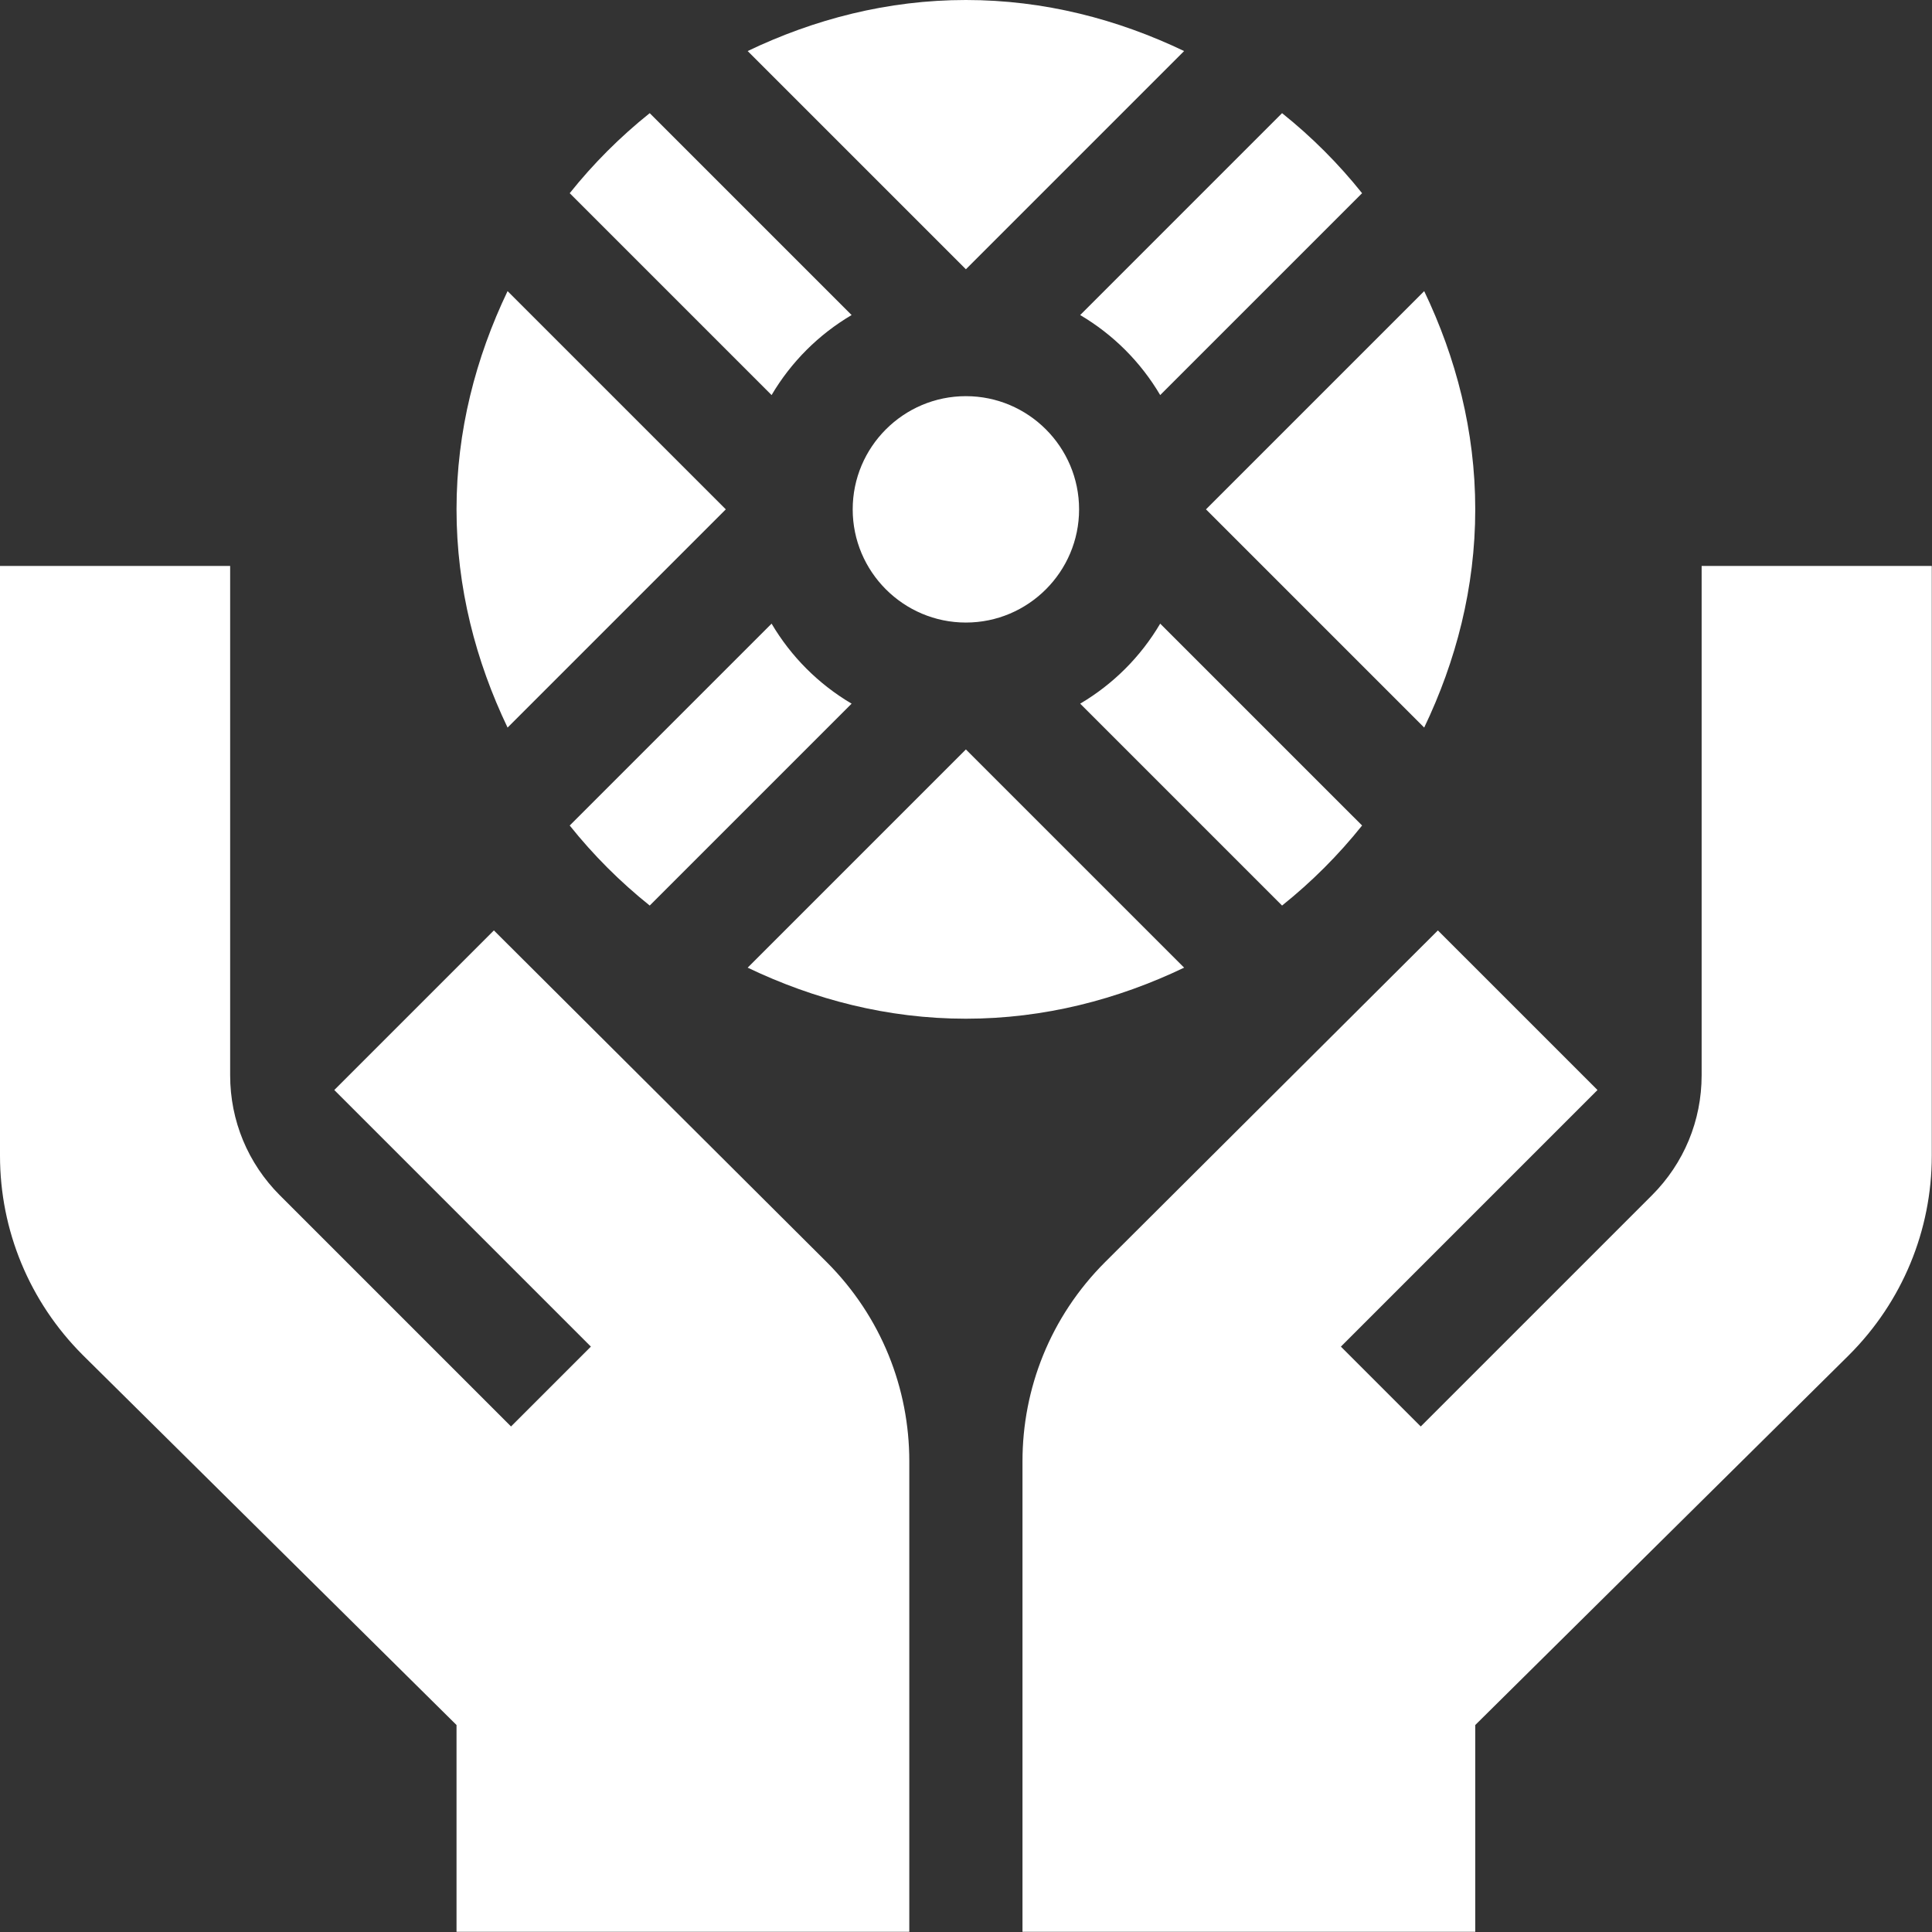 <svg width="135" height="135" viewBox="0 0 135 135" fill="none" xmlns="http://www.w3.org/2000/svg">
<rect x="0" y="0" width="135" height="135" fill="#333333" stroke="none"/>
<g id="help_1200381 1" clip-path="url(#clip0_74_73)">
<path id="Vector" d="M59.507 49.169C57.196 47.804 55.28 45.889 53.915 43.577L39.809 57.683C41.465 59.755 43.329 61.619 45.4 63.276L59.507 49.169Z" fill="white"/>
<path id="Vector_2" d="M95.177 57.683L81.07 43.577C79.706 45.889 77.79 47.804 75.478 49.169L89.585 63.276C91.656 61.619 93.52 59.755 95.177 57.683Z" fill="white"/>
<path id="Vector_3" d="M103.084 35.591C103.084 30.113 101.737 24.983 99.517 20.343L84.268 35.591L99.516 50.84C101.737 46.201 103.084 41.07 103.084 35.591Z" fill="white"/>
<path id="Vector_4" d="M31.9 35.591C31.9 41.07 33.248 46.201 35.467 50.84L50.716 35.591L35.467 20.343C33.247 24.983 31.9 30.113 31.9 35.591Z" fill="white"/>
<path id="Vector_5" d="M59.583 35.592C59.583 39.951 63.132 43.501 67.492 43.501C71.853 43.501 75.402 39.951 75.402 35.592C75.402 31.232 71.853 27.682 67.492 27.682C63.132 27.682 59.583 31.232 59.583 35.592Z" fill="white"/>
<path id="Vector_6" d="M39.809 13.5L53.915 27.606C55.28 25.294 57.196 23.379 59.507 22.014L45.4 7.907C43.329 9.564 41.465 11.428 39.809 13.5Z" fill="white"/>
<path id="Vector_7" d="M82.742 67.616L67.492 52.368L52.243 67.616C56.883 69.837 62.014 71.183 67.492 71.183C72.97 71.183 78.102 69.837 82.742 67.616Z" fill="white"/>
<path id="Vector_8" d="M52.243 3.567L67.492 18.815L82.74 3.567C78.102 1.346 72.97 0 67.492 0C62.014 0 56.883 1.346 52.243 3.567Z" fill="white"/>
<path id="Vector_9" d="M81.07 27.606L95.177 13.5C93.52 11.428 91.656 9.564 89.585 7.907L75.478 22.014C77.79 23.379 79.706 25.294 81.07 27.606Z" fill="white"/>
<path id="Vector_10" d="M118.903 75.138C118.903 78.304 117.667 81.286 115.427 83.526L99.276 99.676L93.696 94.096C94.508 93.283 112.766 75.026 111.626 76.166L100.474 65.014L77.221 88.188C73.377 92.031 71.447 97.043 71.447 102.108C71.447 104.711 71.447 135.796 71.447 134.984H103.085V120.537L128.974 94.91L129.211 94.674C132.928 90.956 134.985 85.973 134.985 80.754C134.985 79.578 134.985 38.385 134.985 39.547H118.903C118.903 40.748 118.903 76.758 118.903 75.138Z" fill="white"/>
<path id="Vector_11" d="M6.011 94.91L31.9 120.537V134.984H63.538C63.538 135.796 63.538 104.711 63.538 102.108C63.538 97.043 61.608 92.031 57.764 88.188L34.511 65.014L23.359 76.166C22.218 75.026 40.477 93.283 41.289 94.096L35.708 99.676L19.558 83.526C17.318 81.286 16.082 78.304 16.082 75.138C16.082 76.758 16.082 40.748 16.082 39.547H0C0 38.385 0 79.578 0 80.754C0 85.973 2.057 90.956 5.774 94.674L6.011 94.91Z" fill="white"/>
</g>
<defs>
<clipPath id="clip0_74_73">
<rect width="135" height="135" fill="white"/>
</clipPath>
</defs>
</svg>
